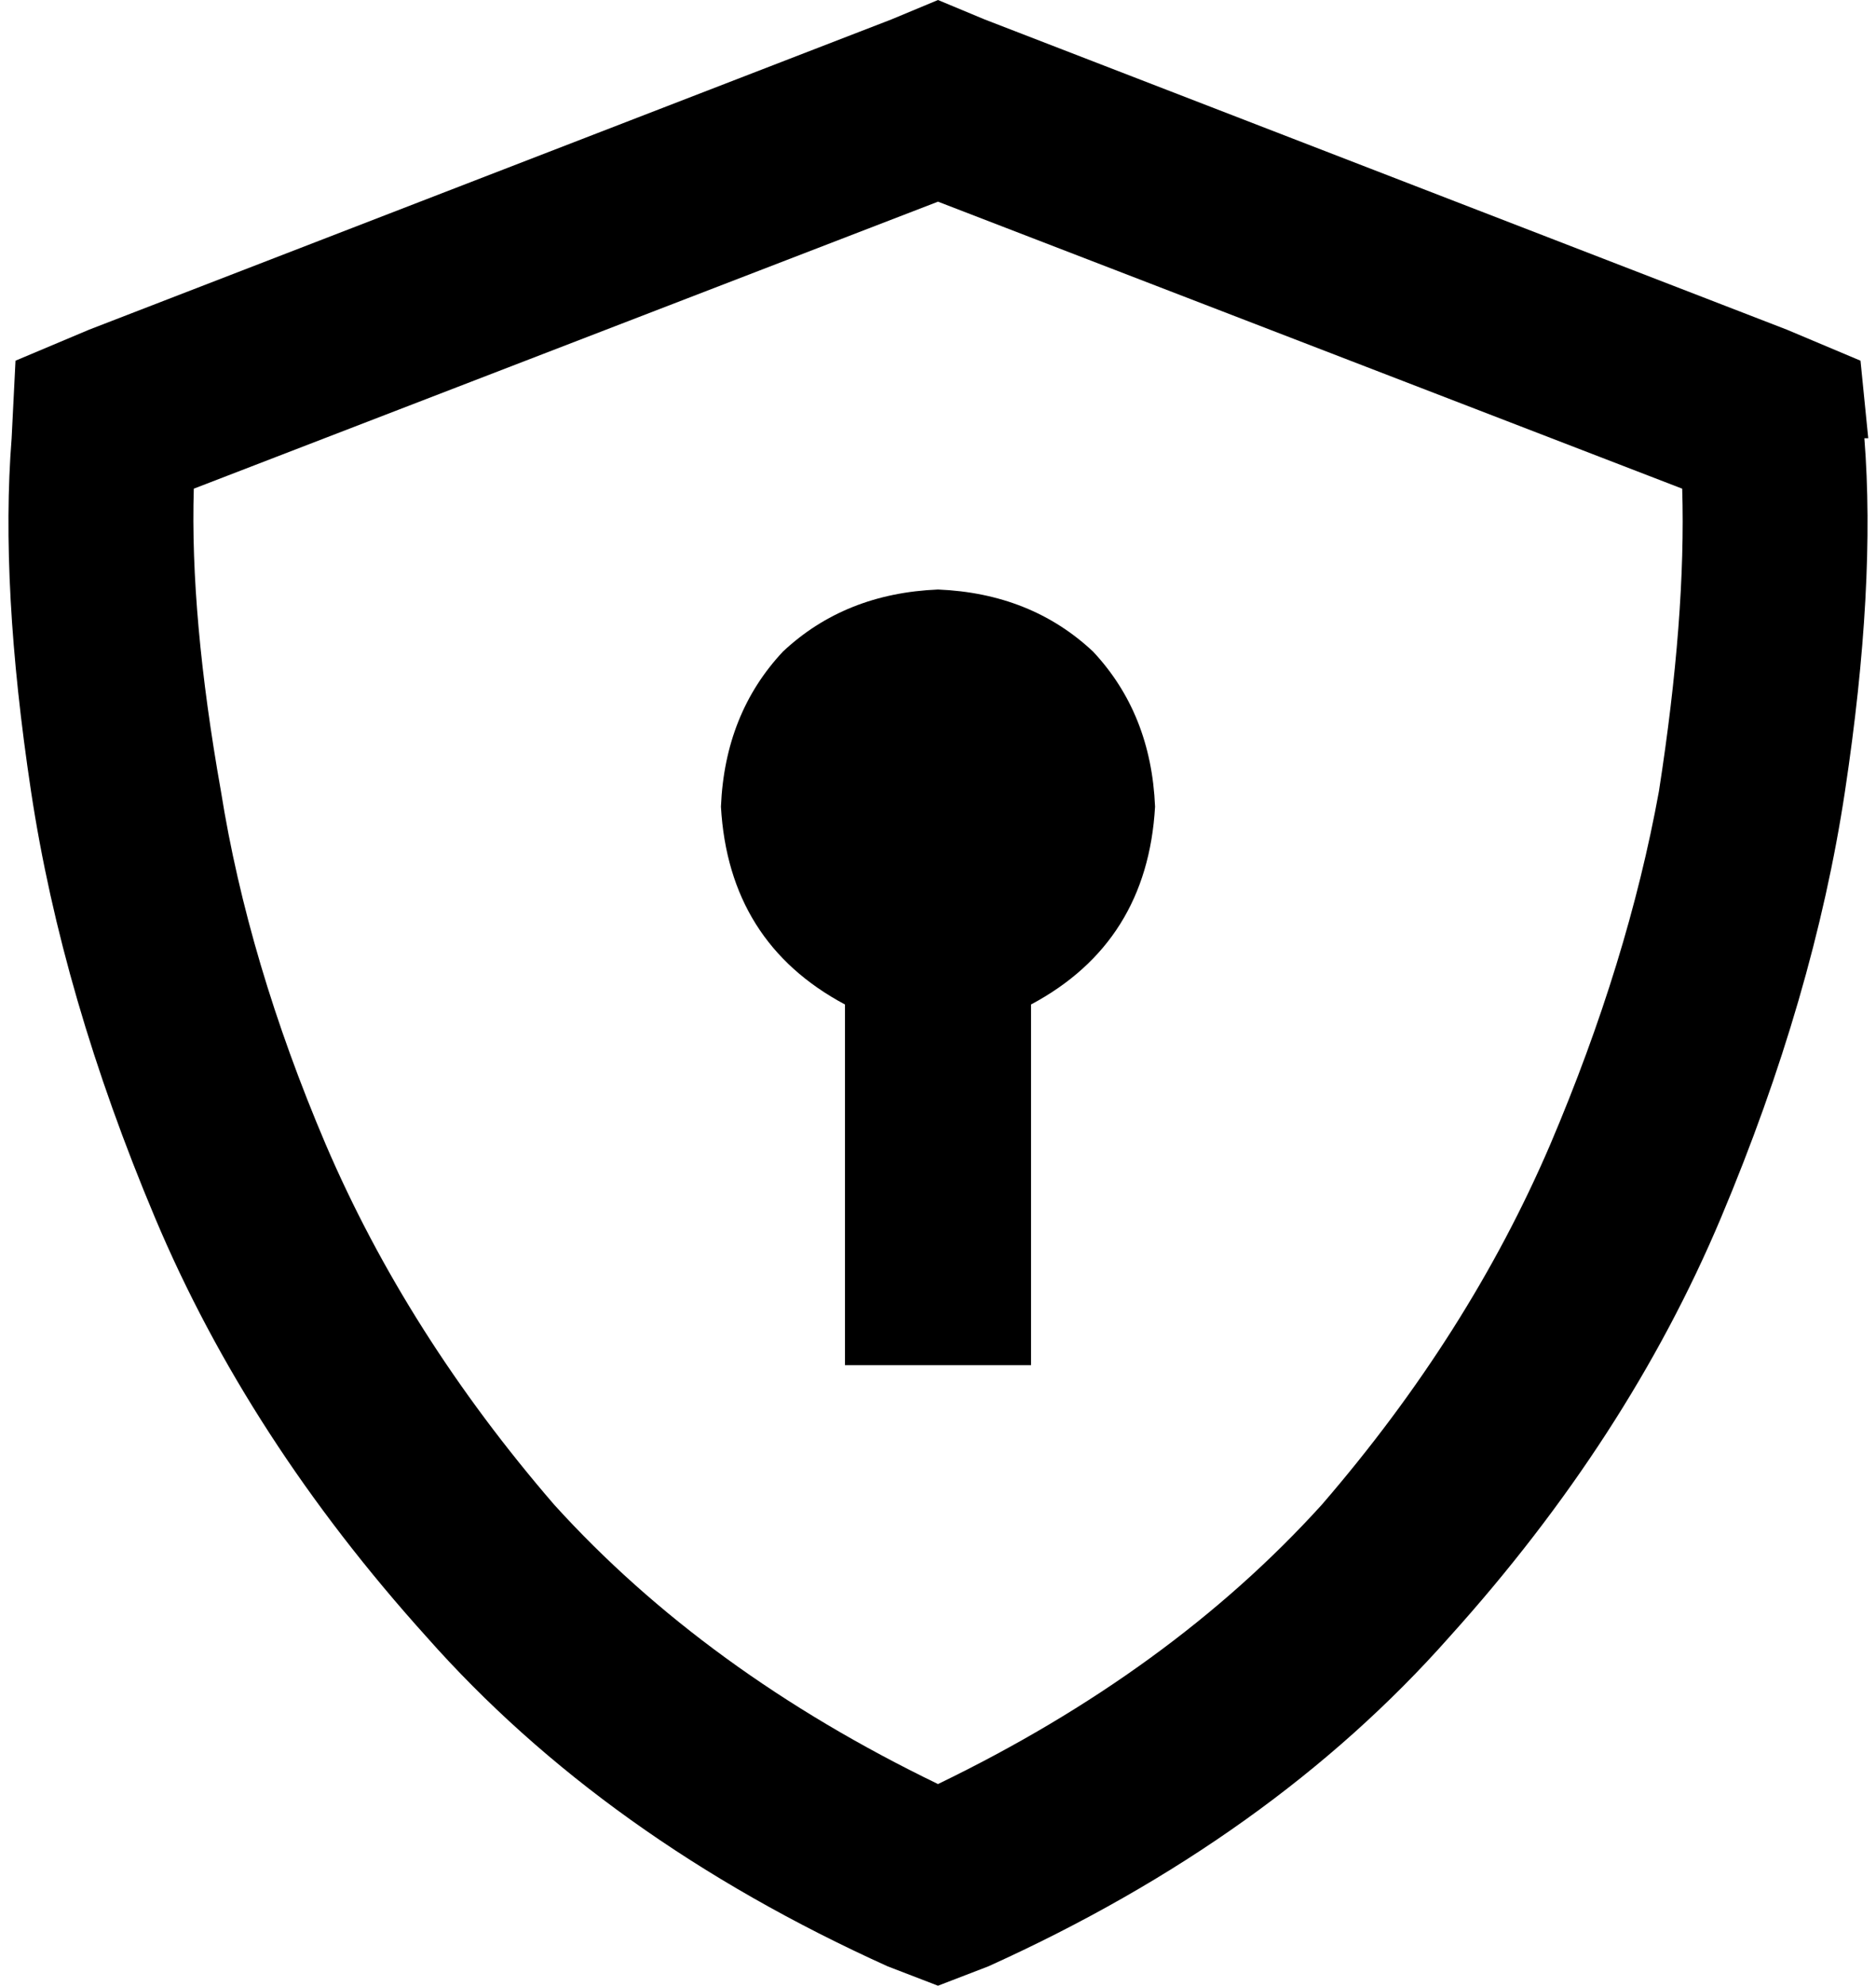 <svg xmlns="http://www.w3.org/2000/svg" viewBox="0 0 484 512">
    <path d="M 50 126 L 242 52 L 434 126 Q 435 159 428 204 Q 420 248 400 295 Q 379 344 341 388 Q 302 431 242 460 Q 182 431 143 388 Q 105 344 84 295 Q 64 248 57 204 Q 49 159 50 126 L 50 126 Z M 482 113 L 480 93 L 461 85 L 254 5 L 242 0 L 230 5 L 23 85 L 4 93 L 3 113 Q 0 151 8 204 Q 16 257 40 314 Q 64 371 110 422 Q 156 474 229 507 L 242 512 L 255 507 Q 328 474 374 422 Q 420 371 444 314 Q 468 257 476 204 Q 484 151 481 113 L 482 113 Z M 298 208 Q 297 184 282 168 L 282 168 Q 266 153 242 152 Q 218 153 202 168 Q 187 184 186 208 Q 188 243 218 259 L 218 328 L 218 352 L 266 352 L 266 328 L 266 259 Q 296 243 298 208 L 298 208 Z"/>
</svg>
